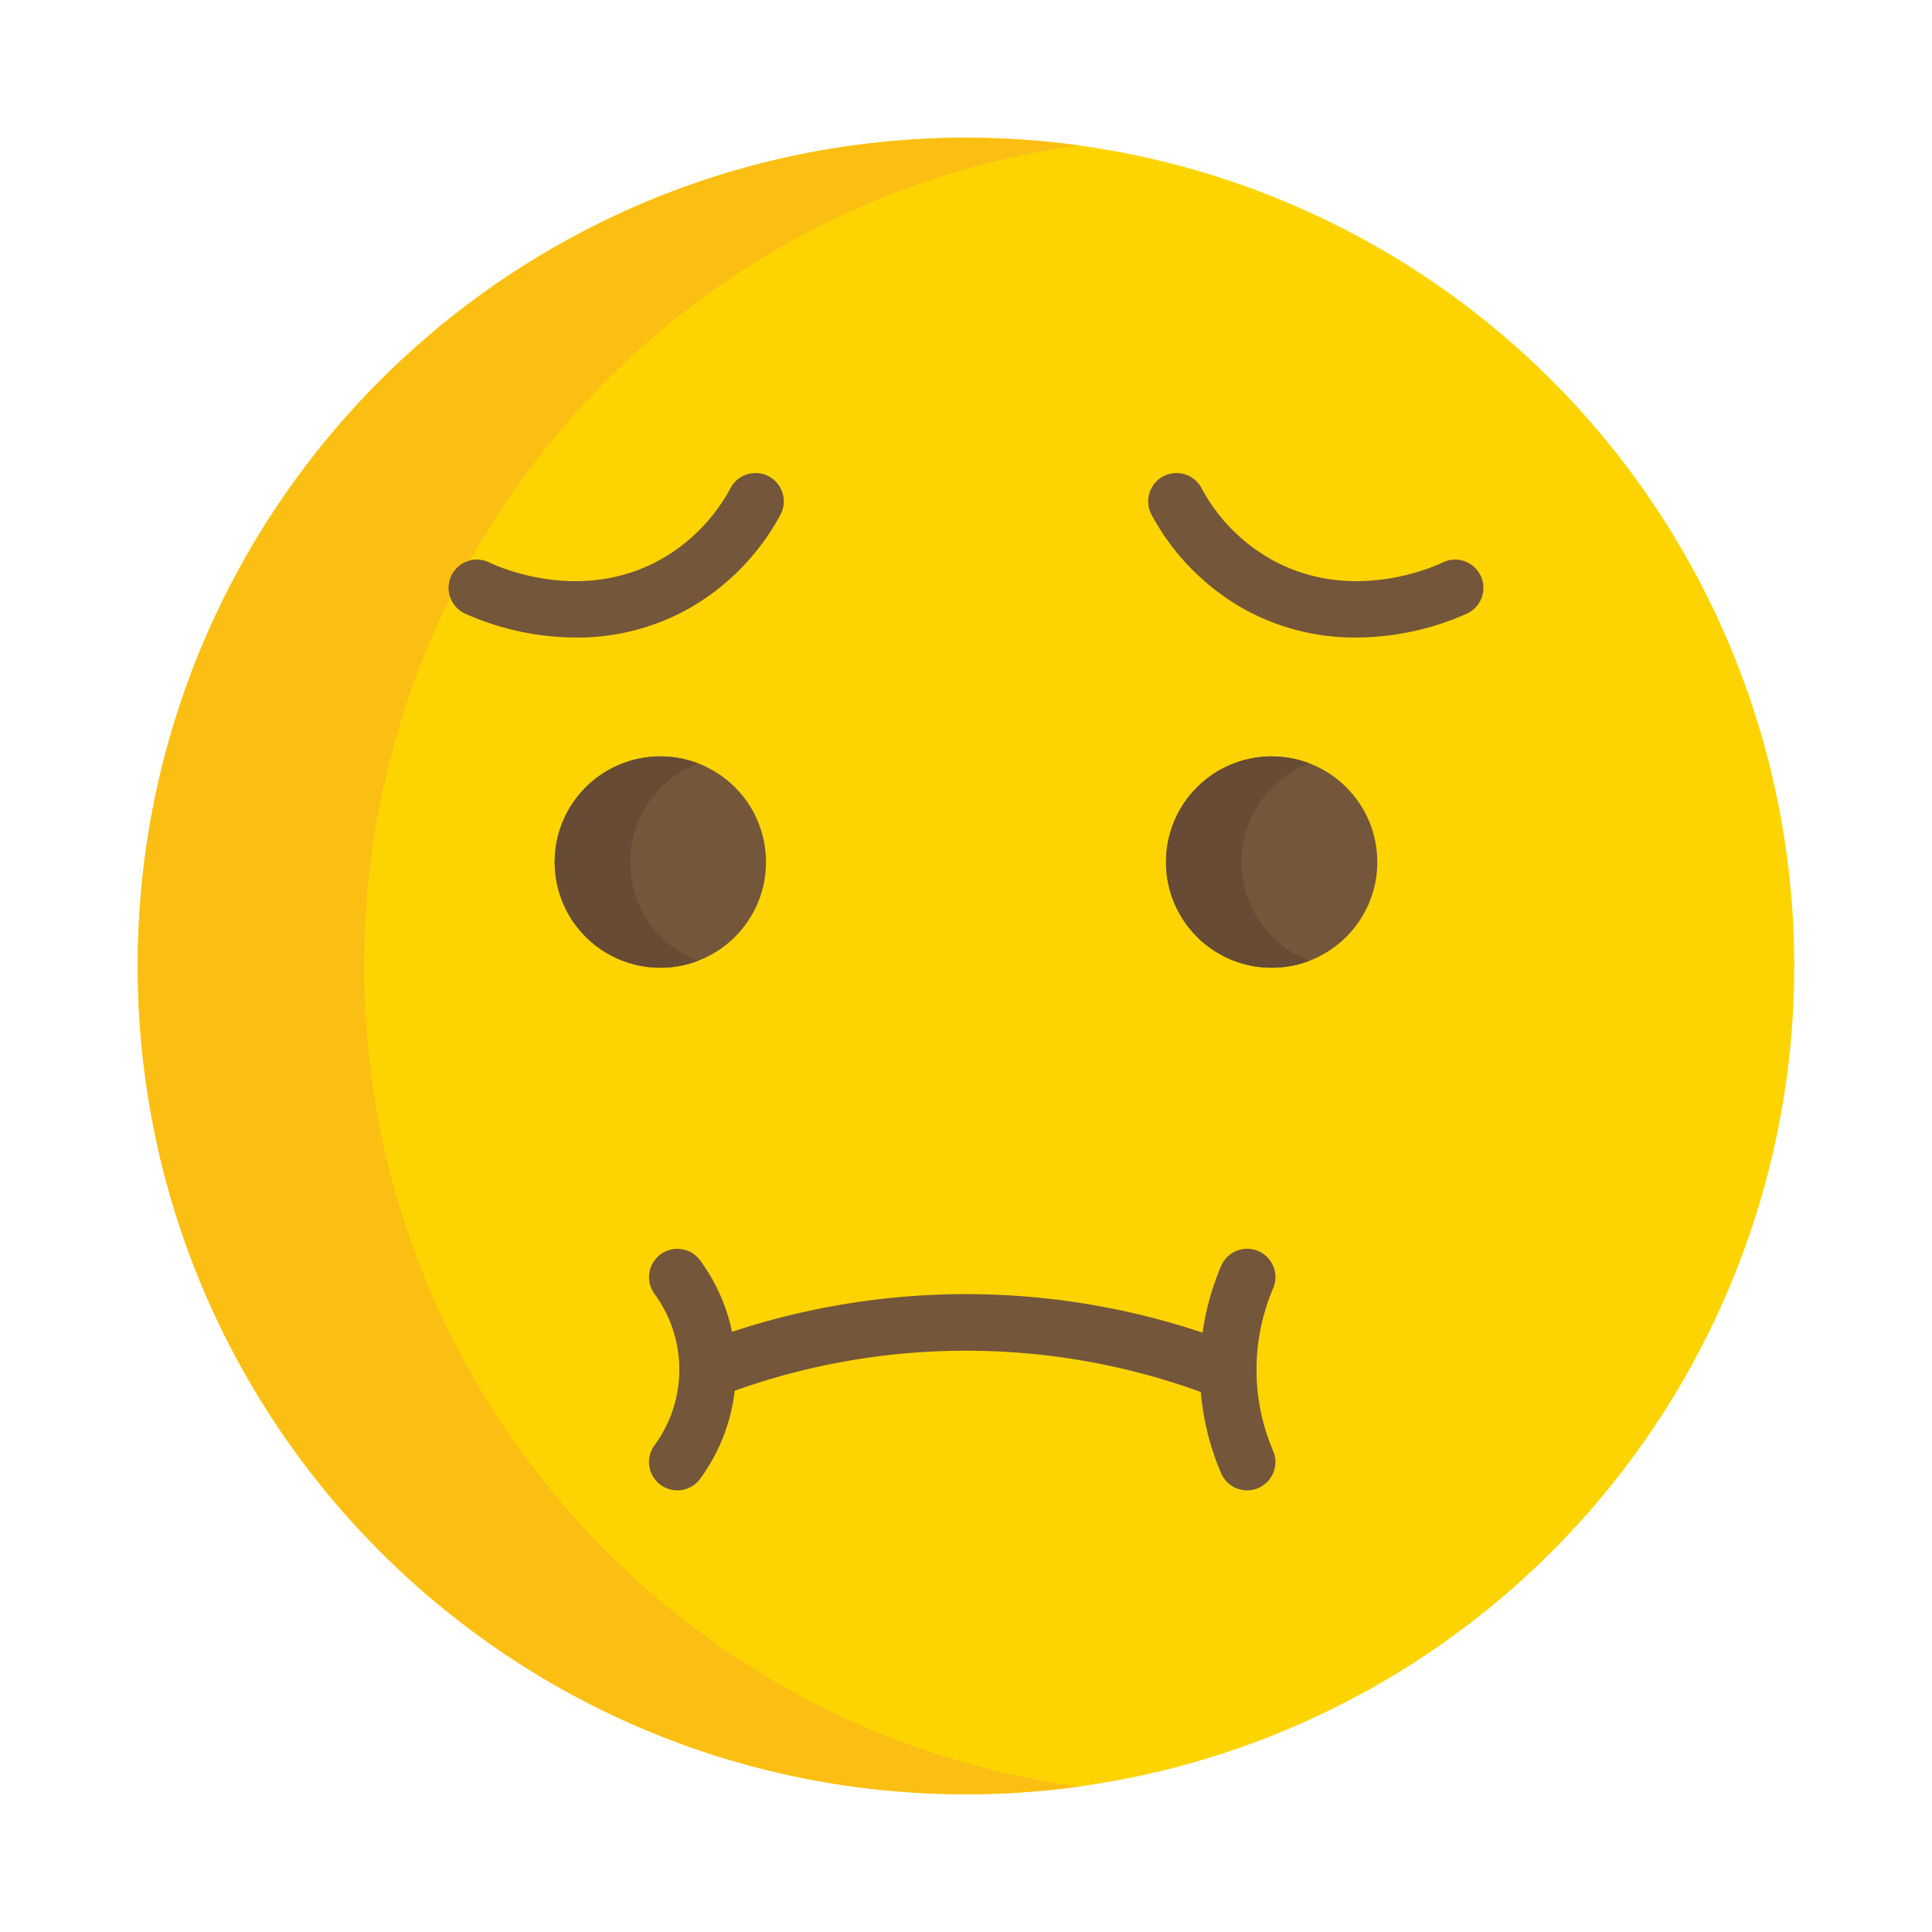 <svg xmlns="http://www.w3.org/2000/svg" data-name="Layer 1" viewBox="0 0 512 512"><circle cx="256" cy="256" r="219.5" fill="#fdd402"/><path fill="#fbbf13" d="M96.5,256C96.5,144.952,178.969,53.18,286,38.55A221.369,221.369,0,0,0,256,36.5C134.773,36.5,36.5,134.773,36.5,256S134.773,475.5,256,475.5a221.369,221.369,0,0,0,30-2.05C178.969,458.82,96.5,367.048,96.5,256Z"/><path fill="#74563a" d="M152.675 168.953a72.479 72.479 0 0 1-29.548-6.398 7.5 7.5 0 0 1 6.507-13.516c2.422 1.166 24.282 11.055 45.487-.799A47.226 47.226 0 0 0 193.623 129.293a7.5 7.5 0 1 1 13.155 7.207A62.85 62.85 0 0 1 182.438 161.334 60.349 60.349 0 0 1 152.675 168.953zM359.326 168.953A60.345 60.345 0 0 1 329.561 161.334 62.854 62.854 0 0 1 305.222 136.5a7.5 7.5 0 1 1 13.155-7.207 47.23 47.23 0 0 0 18.501 18.947c21.205 11.853 43.065 1.965 45.488.799a7.5 7.5 0 0 1 6.507 13.516A72.485 72.485 0 0 1 359.326 168.953z"/><circle cx="175" cy="228.457" r="28" fill="#74563a"/><path fill="#674b34" d="M167,228.457a28.005,28.005,0,0,1,18-26.154,28,28,0,1,0,0,52.308A28.005,28.005,0,0,1,167,228.457Z"/><circle cx="337" cy="228.457" r="28" fill="#74563a"/><path fill="#674b34" d="M329,228.457a28.005,28.005,0,0,1,18-26.154,28,28,0,1,0,0,52.308A28.005,28.005,0,0,1,329,228.457Z"/><path fill="#74563a" d="M325.488,371.118a7.474,7.474,0,0,1-2.738-.52,181.926,181.926,0,0,0-66.748-12.643c-.162,0-.32.001-.482.001a181.82,181.82,0,0,0-65.286,12.267,7.5,7.5,0,0,1-5.407-13.992,197.486,197.486,0,0,1,143.404.404,7.501,7.501,0,0,1-2.742,14.483Z"/><path fill="#74563a" d="M330.503 394.958a7.502 7.502 0 0 1-6.902-4.559 69.652 69.652 0 0 1-5.6-25.763 70.495 70.495 0 0 1 5.599-29.121 7.5 7.5 0 1 1 13.799 5.881 55.384 55.384 0 0 0-4.401 22.88 54.696 54.696 0 0 0 4.4 20.236 7.504 7.504 0 0 1-6.895 10.445zM179.494 394.957a7.501 7.501 0 0 1-6.057-11.916 33.902 33.902 0 0 0 .006-40.162 7.5 7.5 0 1 1 12.114-8.846 48.902 48.902 0 0 1 .006 57.838A7.491 7.491 0 0 1 179.494 394.957z"/></svg>